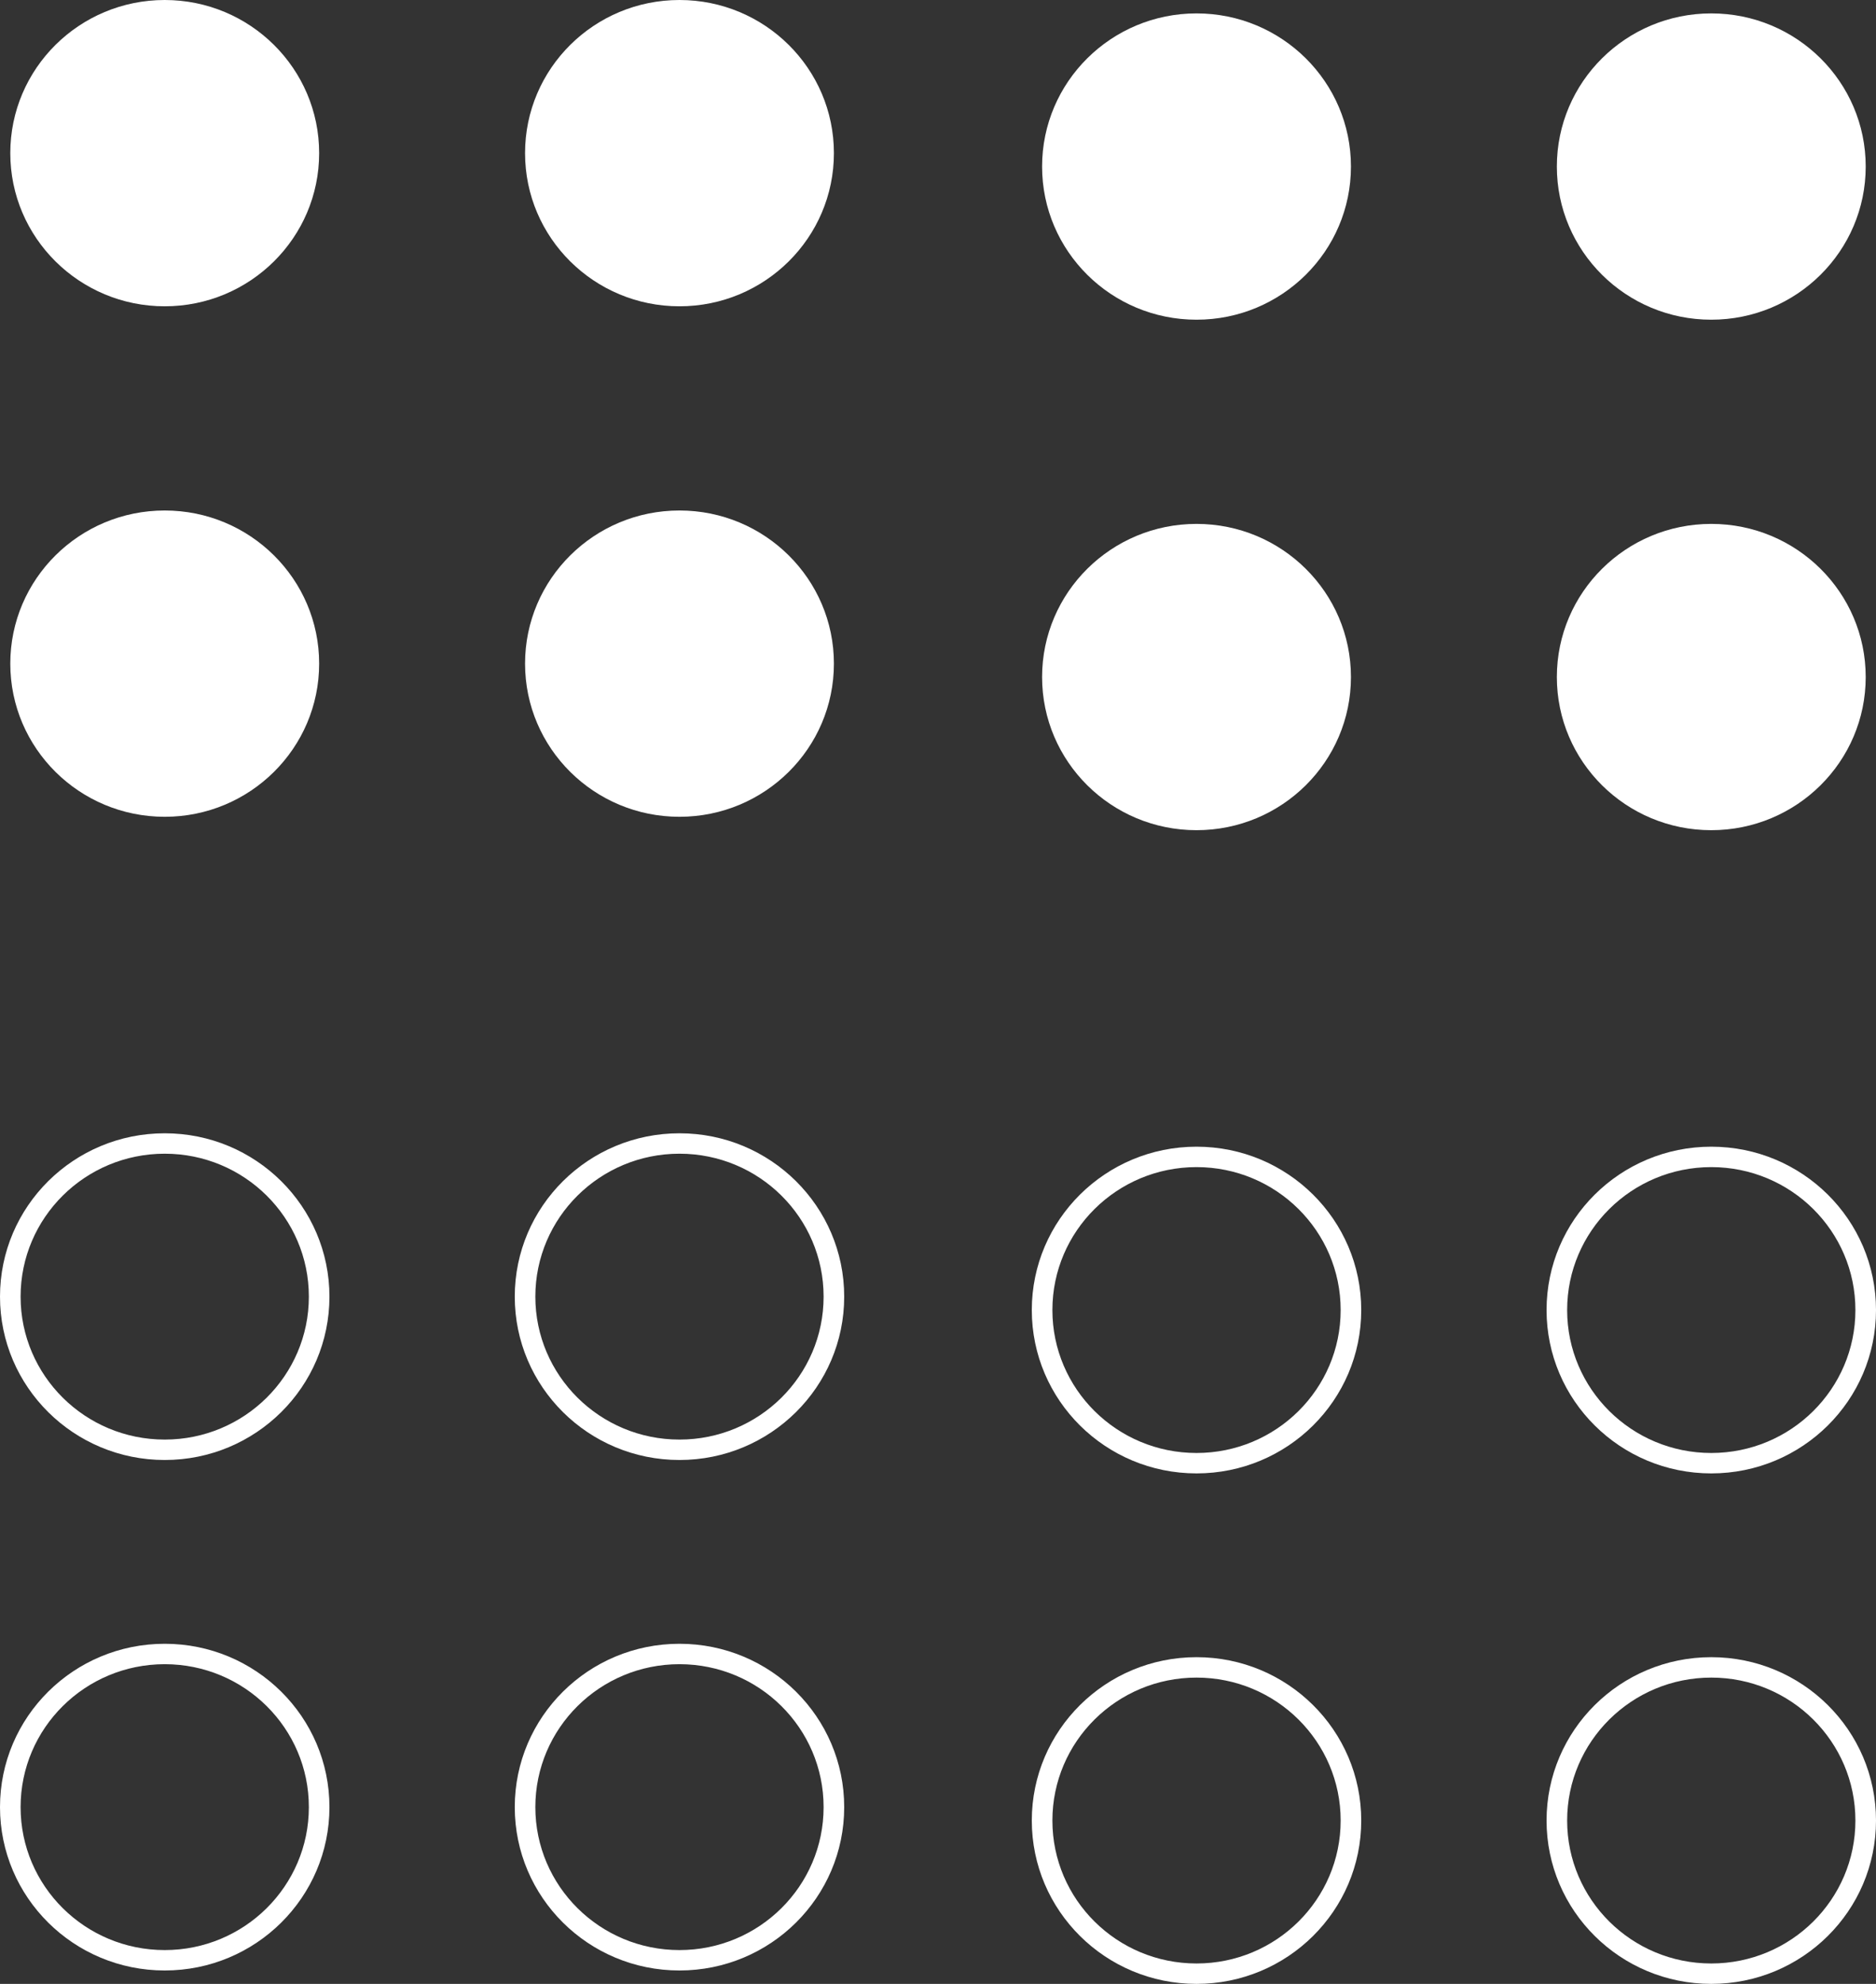<svg width="140" height="148" viewBox="0 0 140 148" fill="none" xmlns="http://www.w3.org/2000/svg">
<rect x="0" y="0" width="140" height="148" fill="#333333" stroke="none"/>
<path d="M23.817 11.425C23.817 17.735 18.657 22.85 12.293 22.85C5.928 22.85 0.768 17.735 0.768 11.425C0.768 5.115 5.928 0 12.293 0C18.657 0 23.817 5.115 23.817 11.425Z" fill="white"/>
<path d="M23.817 49.508C23.817 55.818 18.657 60.933 12.293 60.933C5.928 60.933 0.768 55.818 0.768 49.508C0.768 43.198 5.928 38.083 12.293 38.083C18.657 38.083 23.817 43.198 23.817 49.508Z" fill="white"/>
<path d="M62.232 11.425C62.232 17.735 57.072 22.85 50.707 22.85C44.343 22.85 39.183 17.735 39.183 11.425C39.183 5.115 44.343 0 50.707 0C57.072 0 62.232 5.115 62.232 11.425Z" fill="white"/>
<path d="M62.232 49.508C62.232 55.818 57.072 60.933 50.707 60.933C44.343 60.933 39.183 55.818 39.183 49.508C39.183 43.198 44.343 38.083 50.707 38.083C57.072 38.083 62.232 43.198 62.232 49.508Z" fill="white"/>
<path fill-rule="evenodd" clip-rule="evenodd" d="M12.293 86.067C6.352 86.067 1.537 90.841 1.537 96.731C1.537 102.62 6.352 107.394 12.293 107.394C18.233 107.394 23.049 102.62 23.049 96.731C23.049 90.841 18.233 86.067 12.293 86.067ZM0 96.731C0 90 5.504 84.544 12.293 84.544C19.082 84.544 24.585 90 24.585 96.731C24.585 103.461 19.082 108.917 12.293 108.917C5.504 108.917 0 103.461 0 96.731Z" fill="white"/>
<path fill-rule="evenodd" clip-rule="evenodd" d="M12.293 124.15C6.352 124.15 1.537 128.924 1.537 134.813C1.537 140.703 6.352 145.477 12.293 145.477C18.233 145.477 23.049 140.703 23.049 134.813C23.049 128.924 18.233 124.15 12.293 124.15ZM0 134.813C0 128.083 5.504 122.627 12.293 122.627C19.082 122.627 24.585 128.083 24.585 134.813C24.585 141.544 19.082 147 12.293 147C5.504 147 0 141.544 0 134.813Z" fill="white"/>
<path fill-rule="evenodd" clip-rule="evenodd" d="M50.707 86.067C44.767 86.067 39.951 90.841 39.951 96.731C39.951 102.62 44.767 107.394 50.707 107.394C56.648 107.394 61.463 102.62 61.463 96.731C61.463 90.841 56.648 86.067 50.707 86.067ZM38.415 96.731C38.415 90 43.918 84.544 50.707 84.544C57.496 84.544 63 90 63 96.731C63 103.461 57.496 108.917 50.707 108.917C43.918 108.917 38.415 103.461 38.415 96.731Z" fill="white"/>
<path fill-rule="evenodd" clip-rule="evenodd" d="M50.707 124.15C44.767 124.15 39.951 128.924 39.951 134.813C39.951 140.703 44.767 145.477 50.707 145.477C56.648 145.477 61.463 140.703 61.463 134.813C61.463 128.924 56.648 124.15 50.707 124.15ZM38.415 134.813C38.415 128.083 43.918 122.627 50.707 122.627C57.496 122.627 63 128.083 63 134.813C63 141.544 57.496 147 50.707 147C43.918 147 38.415 141.544 38.415 134.813Z" fill="white"/>
<path d="M100.817 12.425C100.817 18.735 95.657 23.85 89.293 23.85C82.928 23.85 77.768 18.735 77.768 12.425C77.768 6.115 82.928 1 89.293 1C95.657 1 100.817 6.115 100.817 12.425Z" fill="white"/>
<path d="M100.817 50.508C100.817 56.818 95.657 61.933 89.293 61.933C82.928 61.933 77.768 56.818 77.768 50.508C77.768 44.198 82.928 39.083 89.293 39.083C95.657 39.083 100.817 44.198 100.817 50.508Z" fill="white"/>
<path d="M139.232 12.425C139.232 18.735 134.072 23.85 127.707 23.85C121.343 23.85 116.183 18.735 116.183 12.425C116.183 6.115 121.343 1 127.707 1C134.072 1 139.232 6.115 139.232 12.425Z" fill="white"/>
<path d="M139.232 50.508C139.232 56.818 134.072 61.933 127.707 61.933C121.343 61.933 116.183 56.818 116.183 50.508C116.183 44.198 121.343 39.083 127.707 39.083C134.072 39.083 139.232 44.198 139.232 50.508Z" fill="white"/>
<path fill-rule="evenodd" clip-rule="evenodd" d="M89.293 87.067C83.352 87.067 78.537 91.841 78.537 97.731C78.537 103.62 83.352 108.394 89.293 108.394C95.233 108.394 100.049 103.62 100.049 97.731C100.049 91.841 95.233 87.067 89.293 87.067ZM77 97.731C77 91 82.504 85.544 89.293 85.544C96.082 85.544 101.585 91 101.585 97.731C101.585 104.461 96.082 109.917 89.293 109.917C82.504 109.917 77 104.461 77 97.731Z" fill="white"/>
<path fill-rule="evenodd" clip-rule="evenodd" d="M89.293 125.15C83.352 125.15 78.537 129.924 78.537 135.813C78.537 141.703 83.352 146.477 89.293 146.477C95.233 146.477 100.049 141.703 100.049 135.813C100.049 129.924 95.233 125.15 89.293 125.15ZM77 135.813C77 129.083 82.504 123.627 89.293 123.627C96.082 123.627 101.585 129.083 101.585 135.813C101.585 142.544 96.082 148 89.293 148C82.504 148 77 142.544 77 135.813Z" fill="white"/>
<path fill-rule="evenodd" clip-rule="evenodd" d="M127.707 87.067C121.767 87.067 116.951 91.841 116.951 97.731C116.951 103.62 121.767 108.394 127.707 108.394C133.648 108.394 138.463 103.62 138.463 97.731C138.463 91.841 133.648 87.067 127.707 87.067ZM115.415 97.731C115.415 91 120.918 85.544 127.707 85.544C134.496 85.544 140 91 140 97.731C140 104.461 134.496 109.917 127.707 109.917C120.918 109.917 115.415 104.461 115.415 97.731Z" fill="white"/>
<path fill-rule="evenodd" clip-rule="evenodd" d="M127.707 125.15C121.767 125.15 116.951 129.924 116.951 135.813C116.951 141.703 121.767 146.477 127.707 146.477C133.648 146.477 138.463 141.703 138.463 135.813C138.463 129.924 133.648 125.15 127.707 125.15ZM115.415 135.813C115.415 129.083 120.918 123.627 127.707 123.627C134.496 123.627 140 129.083 140 135.813C140 142.544 134.496 148 127.707 148C120.918 148 115.415 142.544 115.415 135.813Z" fill="white"/>
</svg>
